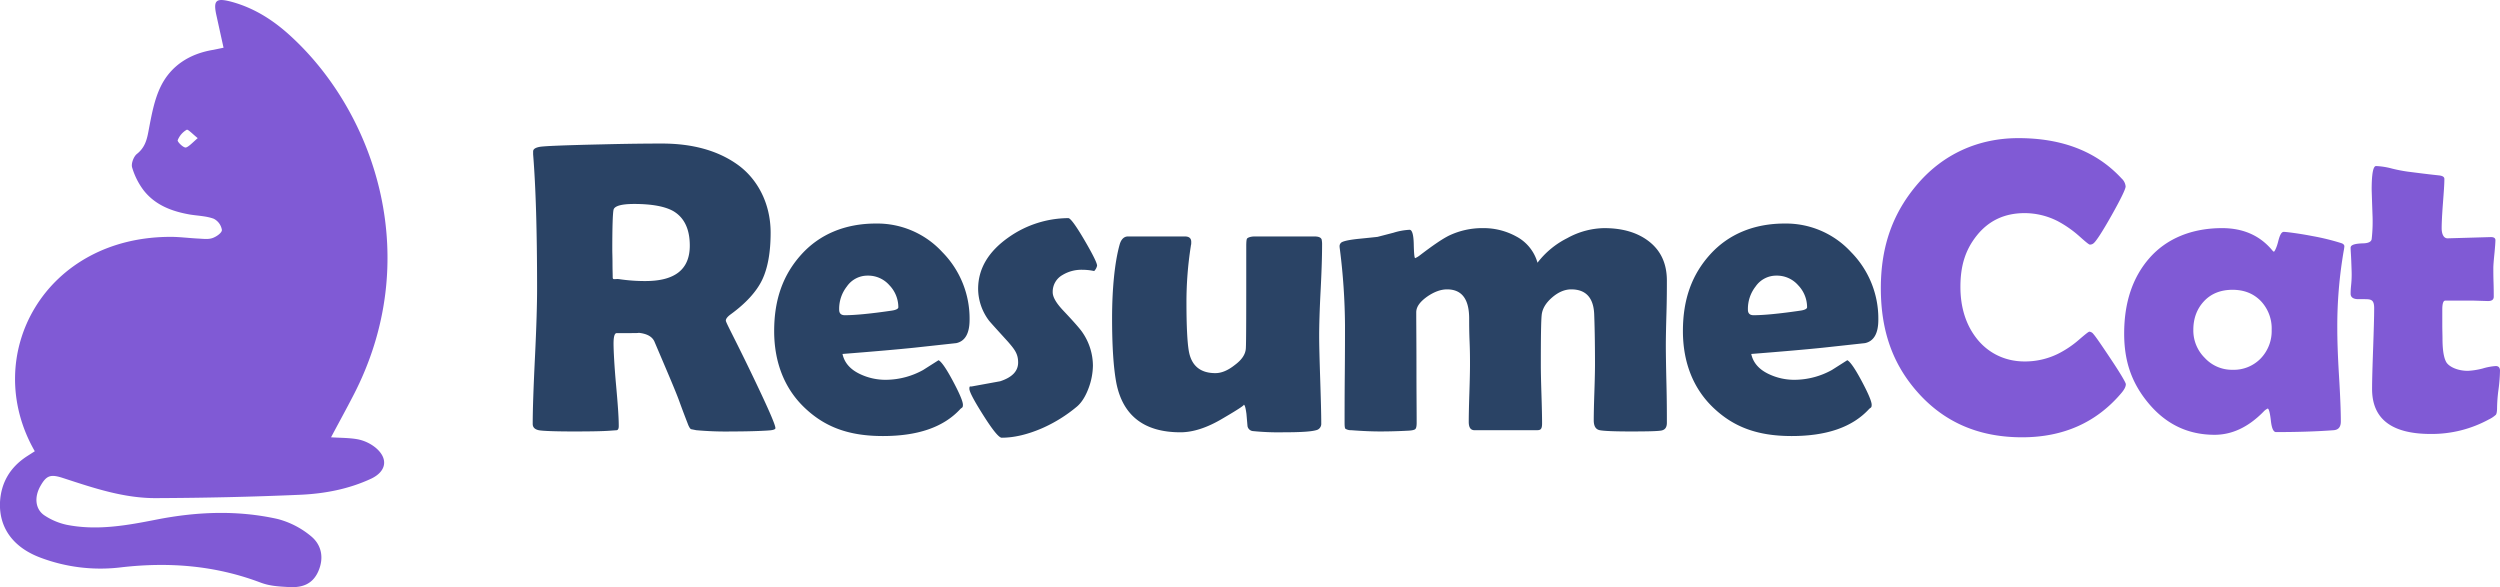 <svg class="h-8" role="img" aria-label="ResumeCat logo" xmlns="http://www.w3.org/2000/svg" viewBox="0 0 1200 281.8"><path d="M16.7 216.6C-9.8 170.5 21.5 113 83 113.7c4 .1 8 .6 12 .8 2.3.1 4.8.5 6.9-.2s4.8-2.7 4.6-4a7.3 7.3 0 00-3.9-5.3c-3.5-1.3-7.5-1.4-11.3-2-8.7-1.5-16.8-4.5-22.4-11.7a34.4 34.4 0 01-5.5-11c-.5-1.9.8-5.2 2.3-6.4 3.8-3 4.8-6.7 5.6-11.1 1.4-7.3 2.7-14.9 5.9-21.4 5-10.1 14.1-15.7 25.3-17.5l4.8-1q-1.7-7.7-3.3-15c-1.8-7.8-.5-9.1 7.3-7 11.6 3.2 21.1 9.6 29.7 17.8 39.3 37.1 62.6 105.8 28.5 171.3-3.4 6.6-7 13.1-10.6 19.9 4.3.3 8.8.2 13 1a19.8 19.8 0 018.4 4c6.2 5.2 5.2 11.3-2 14.8-10.9 5.1-22.6 7.3-34.4 7.8-23 1-45.9 1.5-68.9 1.6-15.4.1-29.9-4.8-44.3-9.5-6.3-2.1-8.3-1.6-11.3 3.7s-2.5 11 1.8 14a31.2 31.2 0 0010.8 4.6c14.6 2.9 28.9.3 43.1-2.5 19.4-3.8 38.8-4.6 58.1-.3a41.3 41.3 0 0116 8.2c5.2 4.2 6.4 10.5 3.6 16.9s-8 7.9-13.9 7.6-9.8-.6-14.2-2.3c-21.6-8.1-43.6-9.8-66.4-7.2a81.6 81.6 0 01-38.8-4.6C6.3 262.8-.5 253.3 0 241.1c.5-9.5 4.9-16.8 12.8-22zM94.9 66.3c-2.5-2-4.7-4.4-5.3-4a10 10 0 00-4.3 5c-.3.7 2.7 3.7 3.9 3.5s3.2-2.3 5.7-4.5z" fill="#805ad5"></path><path d="M372.2 205.5c0 .5-.7.8-2 1s-8.7.6-18.7.6a159.8 159.8 0 01-17.3-.6l-2.5-.5c-.4-.2-.8-.8-1.3-1.9-1-2.6-2.5-6.4-4.3-11.4s-6.6-16.1-12-28.8q-1.7-3.7-8.1-4.2c2 .2-1.4.2-10 .2-1 0-1.5 1.7-1.5 5s.4 11 1.2 19.8 1.3 15.4 1.3 19.8c0 1.2-.3 1.8-.9 2l-2.8.2c-3.8.3-9.8.4-17.9.4s-14.9-.2-16.8-.6-2.9-1.4-2.9-3c0-7.2.4-18 1.1-32.4s1-25.3 1-32.6q0-41.2-1.9-64.4v-1.4c0-1.1 1-1.8 3.1-2.2s12.1-.8 29.9-1.2c12-.3 21.6-.4 28.8-.4 14.8 0 26.9 3.4 36.3 10.1s15.9 18.4 15.9 32.7c0 9.5-1.4 17.1-4.1 22.7s-7.8 11.2-15.1 16.5c-1.5 1.1-2.3 2.1-2.3 3s4 8.1 11.9 24.5 11.9 25.4 11.9 27.1zm-41.1-87.6q0-11.8-7.8-16.5c-4-2.3-10.3-3.5-18.9-3.5-6.2 0-9.5 1-9.9 2.8s-.6 8.6-.6 19.2c0 1.5.1 3.7.1 6.6s.1 5.1.1 6.6 1.1.6 3.2.9a82.6 82.6 0 0012.5.9c14.2 0 21.3-5.6 21.3-17zM465.4 153.5c0 6.6-2.2 10.3-6.4 11.2l-20.2 2.2c-7.7.8-19.1 1.8-34.4 3 .9 4.2 3.7 7.4 8.3 9.6a28.4 28.4 0 0012.9 2.8 37.4 37.4 0 0017.5-4.7l7.4-4.7c1.4.7 3.7 4 6.9 10s4.8 9.8 4.8 11.4-.5 1.2-1.4 2.2c-8 8.6-20.3 12.8-37 12.8s-28-4.5-37.5-13.5-14.7-21.5-14.7-36.9 4.4-27.2 13.1-36.8 20.9-14.8 35.7-14.8a42.4 42.4 0 0131.9 13.7 45.4 45.4 0 0113.1 32.5zm-34.2-6a15.2 15.2 0 00-4.3-10.6 13.5 13.5 0 00-10.3-4.6 12 12 0 00-10.1 5.2 17.4 17.4 0 00-3.7 11.2c0 1.7.9 2.6 2.7 2.6 4.8 0 12.3-.7 22.5-2.2 2.1-.3 3.2-.9 3.2-1.6zM526.6 127.5a5.1 5.1 0 01-1.4 2.6 26.4 26.4 0 00-5.5-.6 17.5 17.5 0 00-9.7 2.5 9.2 9.2 0 00-4.7 8.3c0 2.3 1.7 5.2 5 8.7 5 5.3 8.1 8.8 9.3 10.6a28.4 28.4 0 015 15.9 31.9 31.9 0 01-2 10.6c-1.5 4.1-3.4 7.1-5.6 9a69.9 69.9 0 01-16.9 10.5c-7 3-13.4 4.5-19.3 4.5-1.3 0-4.2-3.5-8.7-10.6s-6.8-11.4-6.8-12.9.4-1 1.1-1.1l13.7-2.5c5.8-1.9 8.6-4.9 8.6-9s-1.6-6.2-4.9-10c-6-6.6-9.1-10-9.3-10.4a25.6 25.6 0 01-5-14.9c0-9.7 4.9-18 14.8-24.9a50.2 50.2 0 0128.5-9.1c1 0 3.6 3.5 7.7 10.5s6.1 11.1 6.1 12.3zM634.6 117.7c0 4.9-.2 12.1-.7 21.7s-.7 16.9-.7 21.7.2 11.7.5 21.1.5 16.4.5 21a3.1 3.1 0 01-2.5 3.3c-2.4.7-7.7 1-15.7 1a121.6 121.6 0 01-14.8-.6 2.9 2.9 0 01-2.4-2.4l-.5-5.8c-.4-3-.8-4.5-1.4-4.5q1.4 0-9.9 6.6c-7.5 4.5-14.3 6.7-20.4 6.7-17.2 0-27.5-7.8-30.7-23.4-1.4-7.2-2.1-17.7-2.1-31.4s1.2-26.6 3.6-35.2c.7-2.6 2.1-4 4-4h27.4c2 0 3 .9 3 2.6s-.1 1.1-.2 2a173.5 173.5 0 00-2.1 27c0 11.3.4 19 1.1 23.2 1.2 7.2 5.5 10.8 12.8 10.8q4.4 0 9.3-3.9c3.4-2.5 5.1-5.1 5.3-7.9s.2-18.7.2-49c0-2.1.1-3.4.4-3.8s1.6-1 3.6-1H631c1.9 0 3.1.5 3.4 1.5a12.1 12.1 0 01.2 2.7zM800.1 202.9c0 2.3-.9 3.5-2.9 3.8s-6.8.4-14.4.4-12.9-.2-14.9-.6-2.9-2-2.9-4.8.1-7.5.3-13.4.3-10.4.3-13.4c0-11.4-.2-19.5-.4-24.4-.4-7.7-4.1-11.6-11-11.6-3.1 0-6.2 1.3-9.2 3.9s-4.7 5.4-5 8.5-.4 10.8-.4 24c0 3.1.1 7.7.3 14s.3 10.9.3 14-1 3.2-2.8 3.2h-29.6c-1.9 0-2.8-1.3-2.8-4s.1-7.7.3-13.8.3-10.7.3-13.8 0-6.1-.2-11-.2-8.5-.2-11c0-9.3-3.5-14-10.6-14q-4.4 0-9.3 3.3c-3.6 2.5-5.5 5-5.5 7.7 0 5.9.1 14.7.1 26.5s.1 20.6.1 26.5q0 2.4-.6 3c-.3.4-1.4.7-3 .8s-7.5.4-13.8.4c-4.2 0-8.8-.2-14-.6a5 5 0 01-2.8-.7c-.3-.3-.4-1.3-.4-2.9 0-5.2 0-13 .1-23.4s.1-18.2.1-23.4a304.1 304.1 0 00-2.4-36c-.1-.8-.2-1.4-.2-1.8a2.2 2.2 0 011.4-2.2q2.1-.9 8.1-1.5t8.7-.9l7.7-2a30.8 30.8 0 017.7-1.4c1.2 0 1.9 2.3 2 6.8s.3 6.8.7 6.8a10.1 10.1 0 002.3-1.4c5.9-4.5 10.5-7.7 13.9-9.4a37.1 37.1 0 0116.3-3.6 32.5 32.5 0 0116 4 20.5 20.5 0 0110.2 12.6 41.2 41.2 0 0114.3-11.8 37.7 37.7 0 0117.7-4.8q12.9 0 21 6c6.1 4.5 9.1 10.9 9.1 19.2 0 3.5 0 8.7-.2 15.6s-.3 12.1-.3 15.6.1 10.2.3 18.5.2 14.4.2 18.5zM901.6 153.5c0 6.6-2.2 10.3-6.4 11.2l-20.2 2.2c-7.7.8-19.1 1.8-34.4 3 .9 4.2 3.7 7.4 8.3 9.6a28.4 28.4 0 0012.9 2.8 37.4 37.4 0 0017.5-4.7l7.4-4.7c1.4.7 3.7 4 6.9 10s4.8 9.8 4.8 11.4-.5 1.2-1.4 2.2c-8 8.6-20.3 12.8-37 12.8s-28-4.5-37.5-13.5-14.7-21.5-14.7-36.9 4.4-27.2 13.1-36.8 20.9-14.8 35.7-14.8a42.4 42.4 0 0131.9 13.7 45.4 45.4 0 0113.1 32.5zm-34.2-6a15.2 15.2 0 00-4.3-10.6 13.5 13.5 0 00-10.3-4.6 12 12 0 00-10.1 5.2 17.4 17.4 0 00-3.7 11.2c0 1.7.9 2.6 2.7 2.6 4.8 0 12.3-.7 22.5-2.2 2.1-.3 3.2-.9 3.2-1.6z" fill="#2a4365"></path><path d="M1020.4 184.4c0 1.1-.6 2.4-2 4.1q-18 21.4-47.8 21.4c-20.3 0-36.7-6.9-49.4-20.8s-18.4-30.3-18.4-50.8 6-36.6 18-50.4 28.6-21.6 48-21.6c21.1 0 37.6 6.4 49.6 19.4a5.9 5.9 0 011.9 3.8c0 1.2-2.2 5.8-6.7 13.8s-7.4 12.4-8.6 13.4a2.6 2.6 0 01-1.9.7c-.4 0-2-1.3-4.9-3.9a53.5 53.5 0 00-10.4-7.3 35 35 0 00-16-3.9c-9.6 0-17.2 3.6-22.9 10.7s-7.9 14.9-7.9 24.7 2.6 18.2 7.9 24.9 13.3 10.9 22.9 10.9a35.9 35.9 0 0016.1-3.7 48.3 48.3 0 0010.2-6.9c2.8-2.4 4.4-3.7 4.8-3.7a2.7 2.7 0 011.9 1.1c1.1 1.2 3.9 5.3 8.5 12.2s7.1 11.2 7.1 11.9z" fill="#805ad5"></path><path d="M1121.9 157.7c0 5 .2 12.4.8 22.3s.9 17.4.9 22.3c0 2.6-1.1 4-3.4 4.2-8.1.6-17.3.9-27.7.9-1.3 0-2.1-1.9-2.5-5.6s-1-5.7-1.5-5.7a6.5 6.5 0 00-2.1 1.6c-7.3 7.4-15.1 11-23.4 11-12.7 0-23.2-5-31.6-15s-11.8-20.6-11.8-33.6c0-15 4.1-27.1 12.2-36.3s20.1-14.3 34.8-14.3c10.2 0 18.3 3.6 24.2 10.8.3.3.5.5.7.5s1.2-1.6 2-4.8 1.6-4.7 2.7-4.7 7 .7 13.7 2a112 112 0 0113.9 3.4c1 .3 1.5.9 1.5 1.5a16.2 16.2 0 01-.3 2.1 212.9 212.9 0 00-3.1 37.4zm-31.5.6a19.1 19.1 0 00-5.2-13.8c-3.5-3.6-8-5.4-13.6-5.4s-10.2 1.8-13.6 5.4-5.2 8.2-5.2 13.8a18.5 18.5 0 005.5 13.5 17.7 17.7 0 0013.3 5.7 18 18 0 0013.5-5.4 19 19 0 005.3-13.8zM1200 177.9a77.1 77.1 0 01-.7 8.9 74.4 74.4 0 00-.7 8.7q0 2.9-.6 3.6a13.5 13.5 0 01-3.3 2.2 57.2 57.2 0 01-27.9 7q-28.2 0-28.2-21.6c0-4.3.2-10.8.5-19.4s.5-15.1.5-19.4-1.7-4.3-5-4.3h-2.6c-2.4 0-3.7-.9-3.7-2.6s.1-2.7.3-4.8.2-3.8.2-4.8-.1-3.4-.2-6.2-.3-4.9-.3-6.3 2.1-2 6.3-2.1c2.3-.1 3.6-.8 3.8-2a74.4 74.4 0 00.4-11.7c-.3-8.4-.4-12.4-.4-12q0-11.4 2.1-11.4a34.7 34.7 0 017.6 1.2 73.3 73.3 0 007.7 1.5c3.3.4 8.3 1.1 15 1.8 1.6.2 2.5.7 2.5 1.7 0 2.6-.3 6.5-.7 11.8s-.6 9.3-.6 11.9.9 4.8 2.8 4.8l10.4-.3 10.4-.3c1.5 0 2.2.5 2.2 1.5s-.2 3.7-.5 6.7-.5 5.3-.5 6.8 0 3.8.1 6.8.1 5.3.1 6.8-1 2.1-2.8 2.1l-6.6-.2h-13.9c-.9 0-1.4 1.4-1.4 4.3v6.9c0 3.1.1 5.5.1 7 0 5.4.6 9.2 1.8 11.3s5.2 4.2 10.4 4.2a35.5 35.5 0 007-1.1 28.7 28.7 0 016.4-1.2c1.3 0 2 .8 2 2.2z" fill="#805ad5"></path></svg>